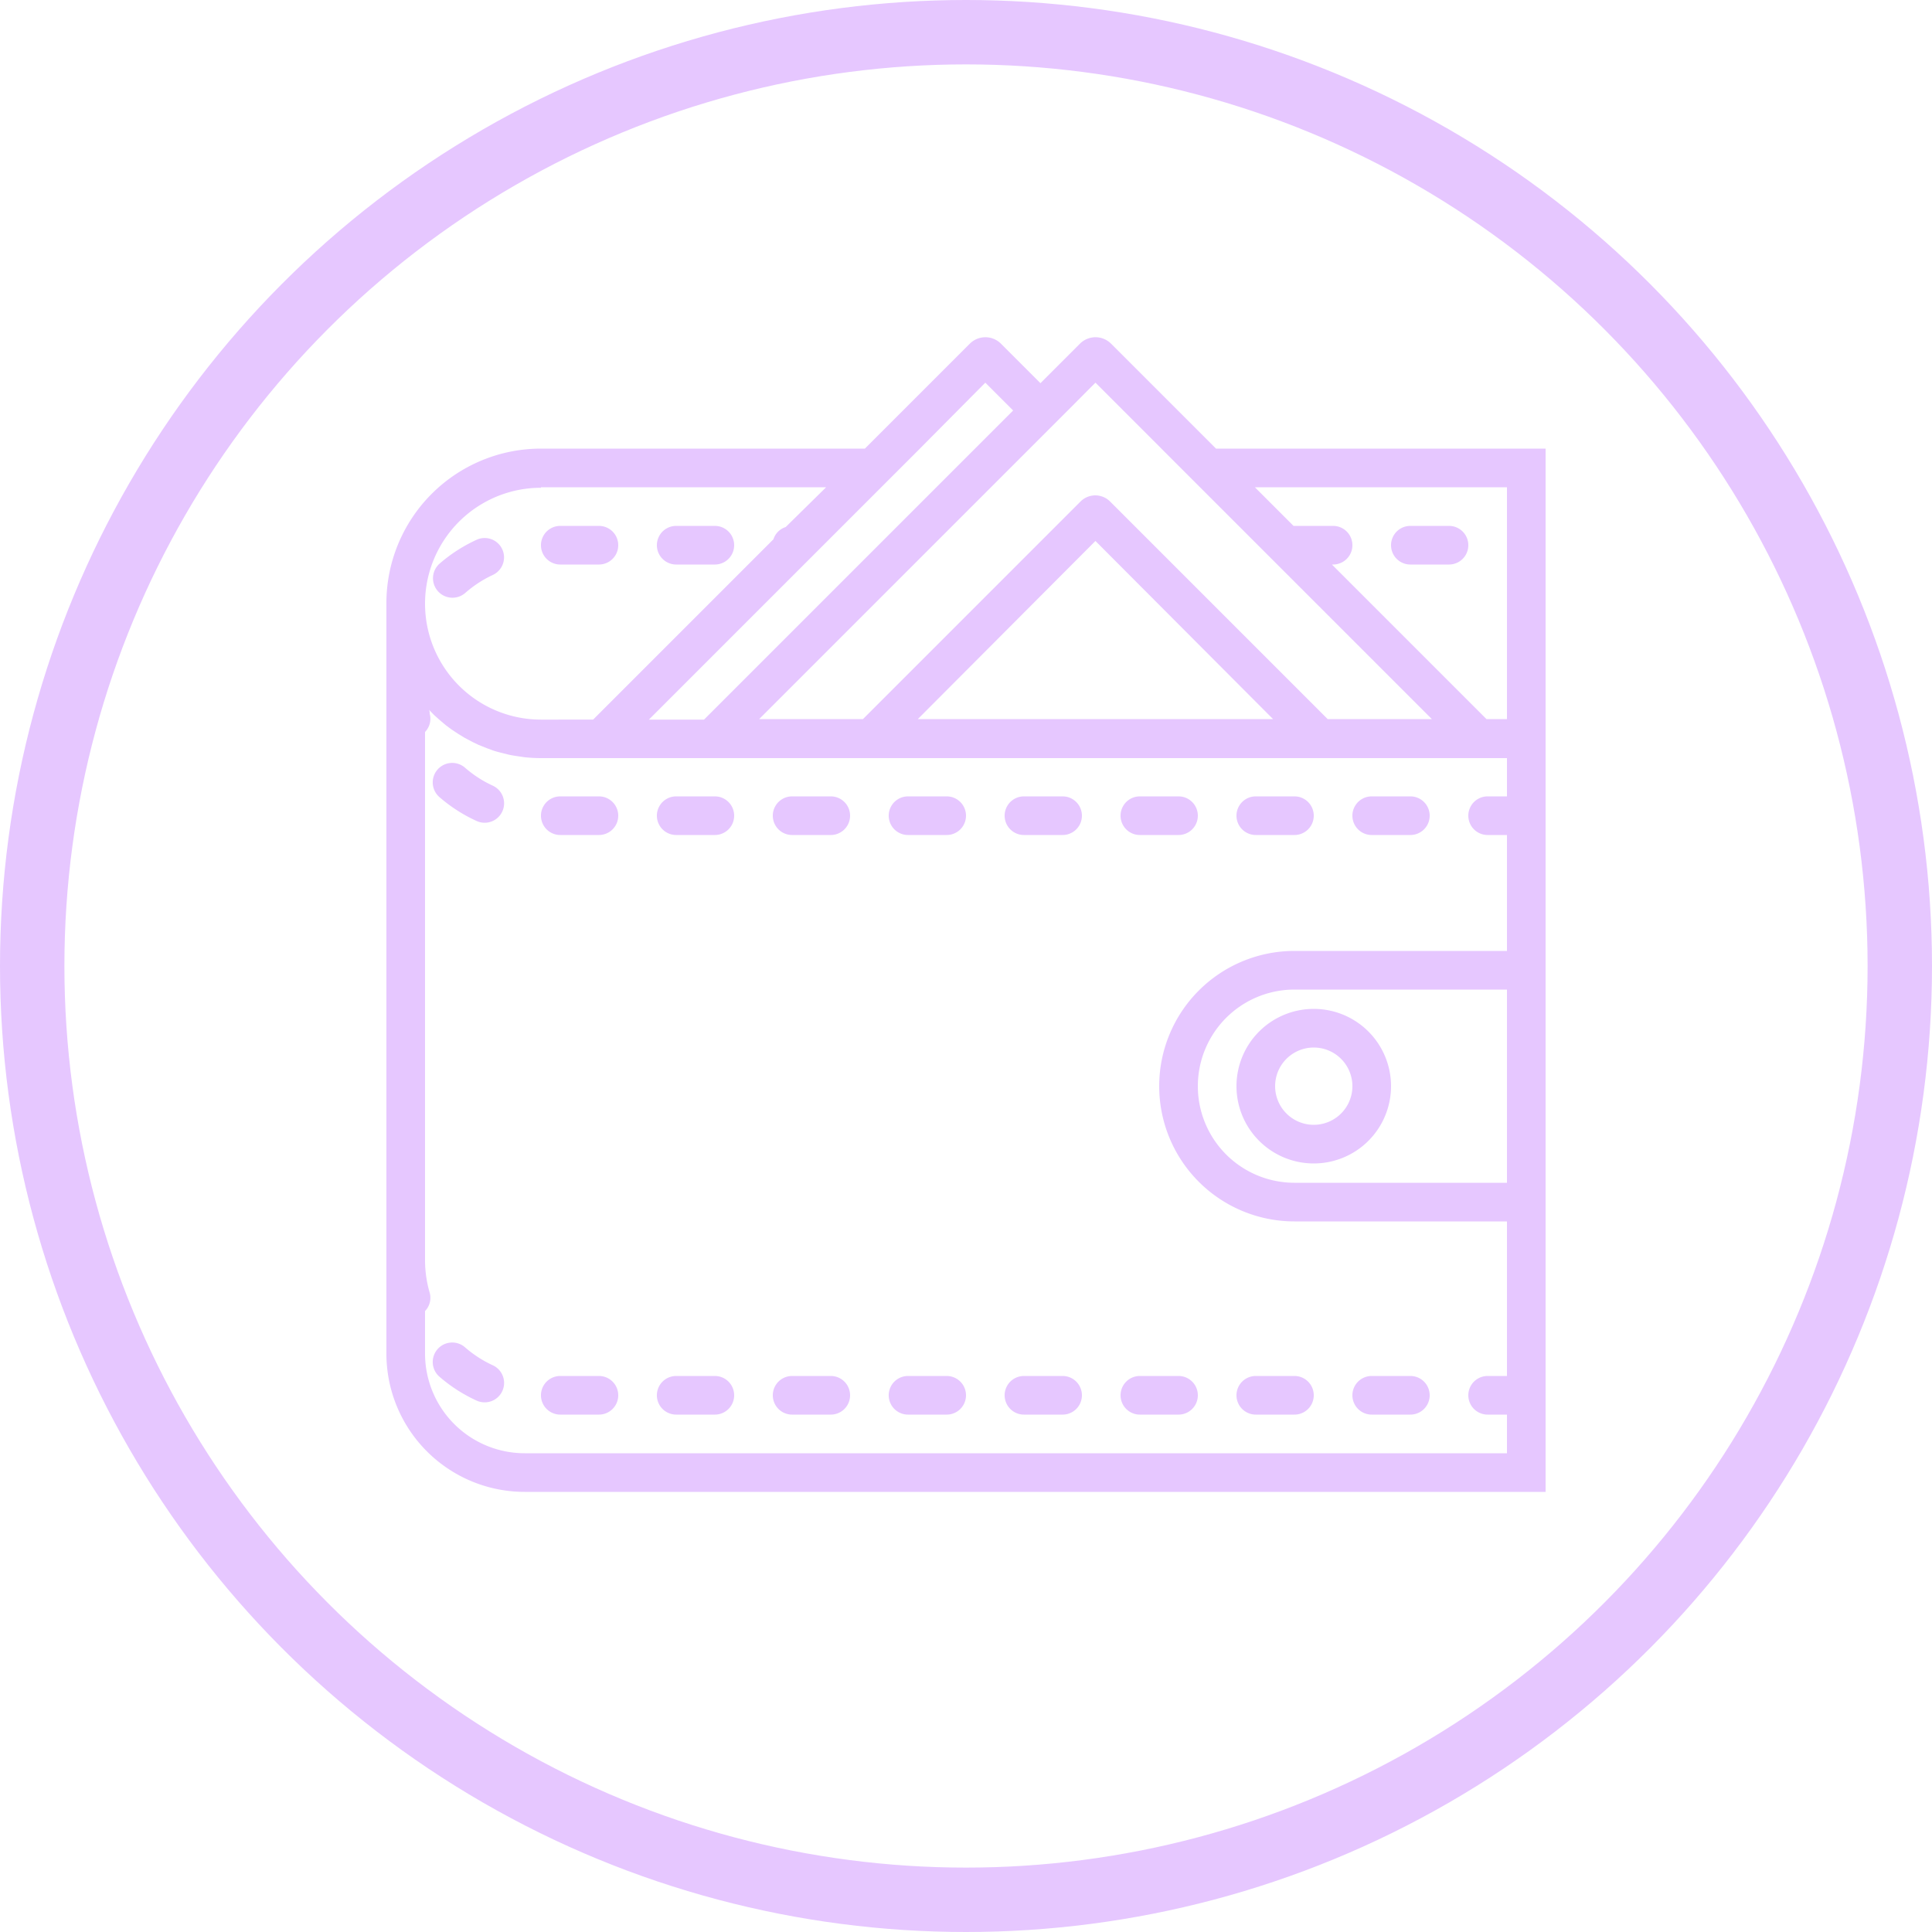 <svg id="Layer_1" data-name="Layer 1" xmlns="http://www.w3.org/2000/svg" viewBox="0 0 150 150"><defs><style>.cls-1{fill:none;stroke:#e6c7ff;stroke-width:5px}.cls-2{fill:#e6c7ff}</style></defs><title>wallet</title><circle class="cls-1" cx="75" cy="75" r="72.5"/><path class="cls-2" d="M38.26 44.64A1.5 1.5 0 1 0 37 41.91a12 12 0 0 0-2.87 1.85 1.5 1.5 0 0 0 2 2.27 9 9 0 0 1 2.13-1.39zm5.24-.81h3a1.5 1.5 0 0 0 0-3h-3a1.5 1.5 0 0 0 0 3zm9 0h3a1.5 1.5 0 0 0 0-3h-3a1.5 1.5 0 0 0 0 3zm-6 18h-3a1.5 1.5 0 1 0 0 3h3a1.5 1.5 0 1 0 0-3zm18 0h-3a1.5 1.5 0 1 0 0 3h3a1.5 1.5 0 1 0 0-3zm-9 0h-3a1.5 1.5 0 1 0 0 3h3a1.5 1.5 0 1 0 0-3zM38.26 61a9 9 0 0 1-2.15-1.39 1.5 1.5 0 1 0-2 2.27A12 12 0 0 0 37 63.74 1.5 1.5 0 1 0 38.26 61zm35.24.83h-3a1.5 1.5 0 1 0 0 3h3a1.5 1.5 0 1 0 0-3zm27 0h-3a1.5 1.5 0 1 0 0 3h3a1.5 1.5 0 1 0 0-3zm9 0h-3a1.5 1.5 0 1 0 0 3h3a1.5 1.5 0 1 0 0-3zm-27 0h-3a1.5 1.5 0 1 0 0 3h3a1.5 1.5 0 1 0 0-3zm9 0h-3a1.5 1.5 0 1 0 0 3h3a1.5 1.5 0 1 0 0-3zM38.26 106a9 9 0 0 1-2.15-1.39 1.5 1.5 0 0 0-2 2.27 12 12 0 0 0 2.89 1.86 1.5 1.5 0 0 0 1.26-2.74zm17.24.83h-3a1.5 1.5 0 0 0 0 3h3a1.5 1.5 0 1 0 0-3zm-9 0h-3a1.5 1.5 0 0 0 0 3h3a1.5 1.5 0 1 0 0-3zm36 0h-3a1.5 1.5 0 0 0 0 3h3a1.5 1.5 0 0 0 0-3zm4.5 1.5a1.5 1.5 0 0 0 1.5 1.5h3a1.5 1.5 0 0 0 0-3h-3a1.5 1.5 0 0 0-1.5 1.5zm10.5 1.5h3a1.5 1.5 0 0 0 0-3h-3a1.5 1.5 0 0 0 0 3zm-24-3h-3a1.5 1.5 0 0 0 0 3h3a1.5 1.5 0 0 0 0-3zm33 3h3a1.5 1.5 0 0 0 0-3h-3a1.5 1.5 0 0 0 0 3zm-42-3h-3a1.5 1.5 0 0 0 0 3h3a1.5 1.5 0 0 0 0-3zM96 84.33a6 6 0 1 0 6-6 6 6 0 0 0-6 6zm6-3a3 3 0 1 1-3 3 3 3 0 0 1 3-3z"/><path class="cls-2" d="M94.41 34.83l-8.15-8.15a1.71 1.71 0 0 0-2.41 0l-3.07 3.07-3.07-3.07a1.71 1.71 0 0 0-2.41 0l-8.15 8.15H42a12 12 0 0 0-12 12v58.27a10.74 10.74 0 0 0 10.73 10.73H120v-81zm-9.36-5.12l5.12 5.12 21 21h-8.09l-16.9-16.9a1.62 1.62 0 0 0-2.28 0L67 55.83h-8.06l24-24zm13.79 26.12H71.26L85.05 42zM76.5 29.71l2.16 2.16-24 24h-4.28l21-21zM42 37.83h22.14L61 40.92a1.46 1.46 0 0 0-.95.95l-14 14H42a9 9 0 0 1 0-18zm75 54h-16.5a7.5 7.5 0 0 1 0-15H117zm0-30h-1.5a1.5 1.5 0 1 0 0 3h1.5v9h-16.5a10.5 10.5 0 0 0 0 21H117v12h-1.5a1.5 1.5 0 0 0 0 3h1.5v3H40.73A7.74 7.74 0 0 1 33 105.1v-3.31a1.48 1.48 0 0 0 .36-1.43 9 9 0 0 1-.36-2.53v-41a1.48 1.48 0 0 0 .36-1.43c0-.1 0-.2-.06-.3l.41.42.4.36.51.43.43.32.56.37.46.28.6.32.48.23.65.26.49.18c.24.08.48.14.72.2l.48.12c.27.06.55.1.82.14l.41.06a12 12 0 0 0 1.28.07h75zm-1.59-6l-12-12h.09a1.5 1.5 0 0 0 0-3h-3.07l-3-3H117v18z"/><path class="cls-2" d="M112.5 40.83h-3a1.5 1.5 0 0 0 0 3h3a1.5 1.5 0 0 0 0-3z"/></svg>